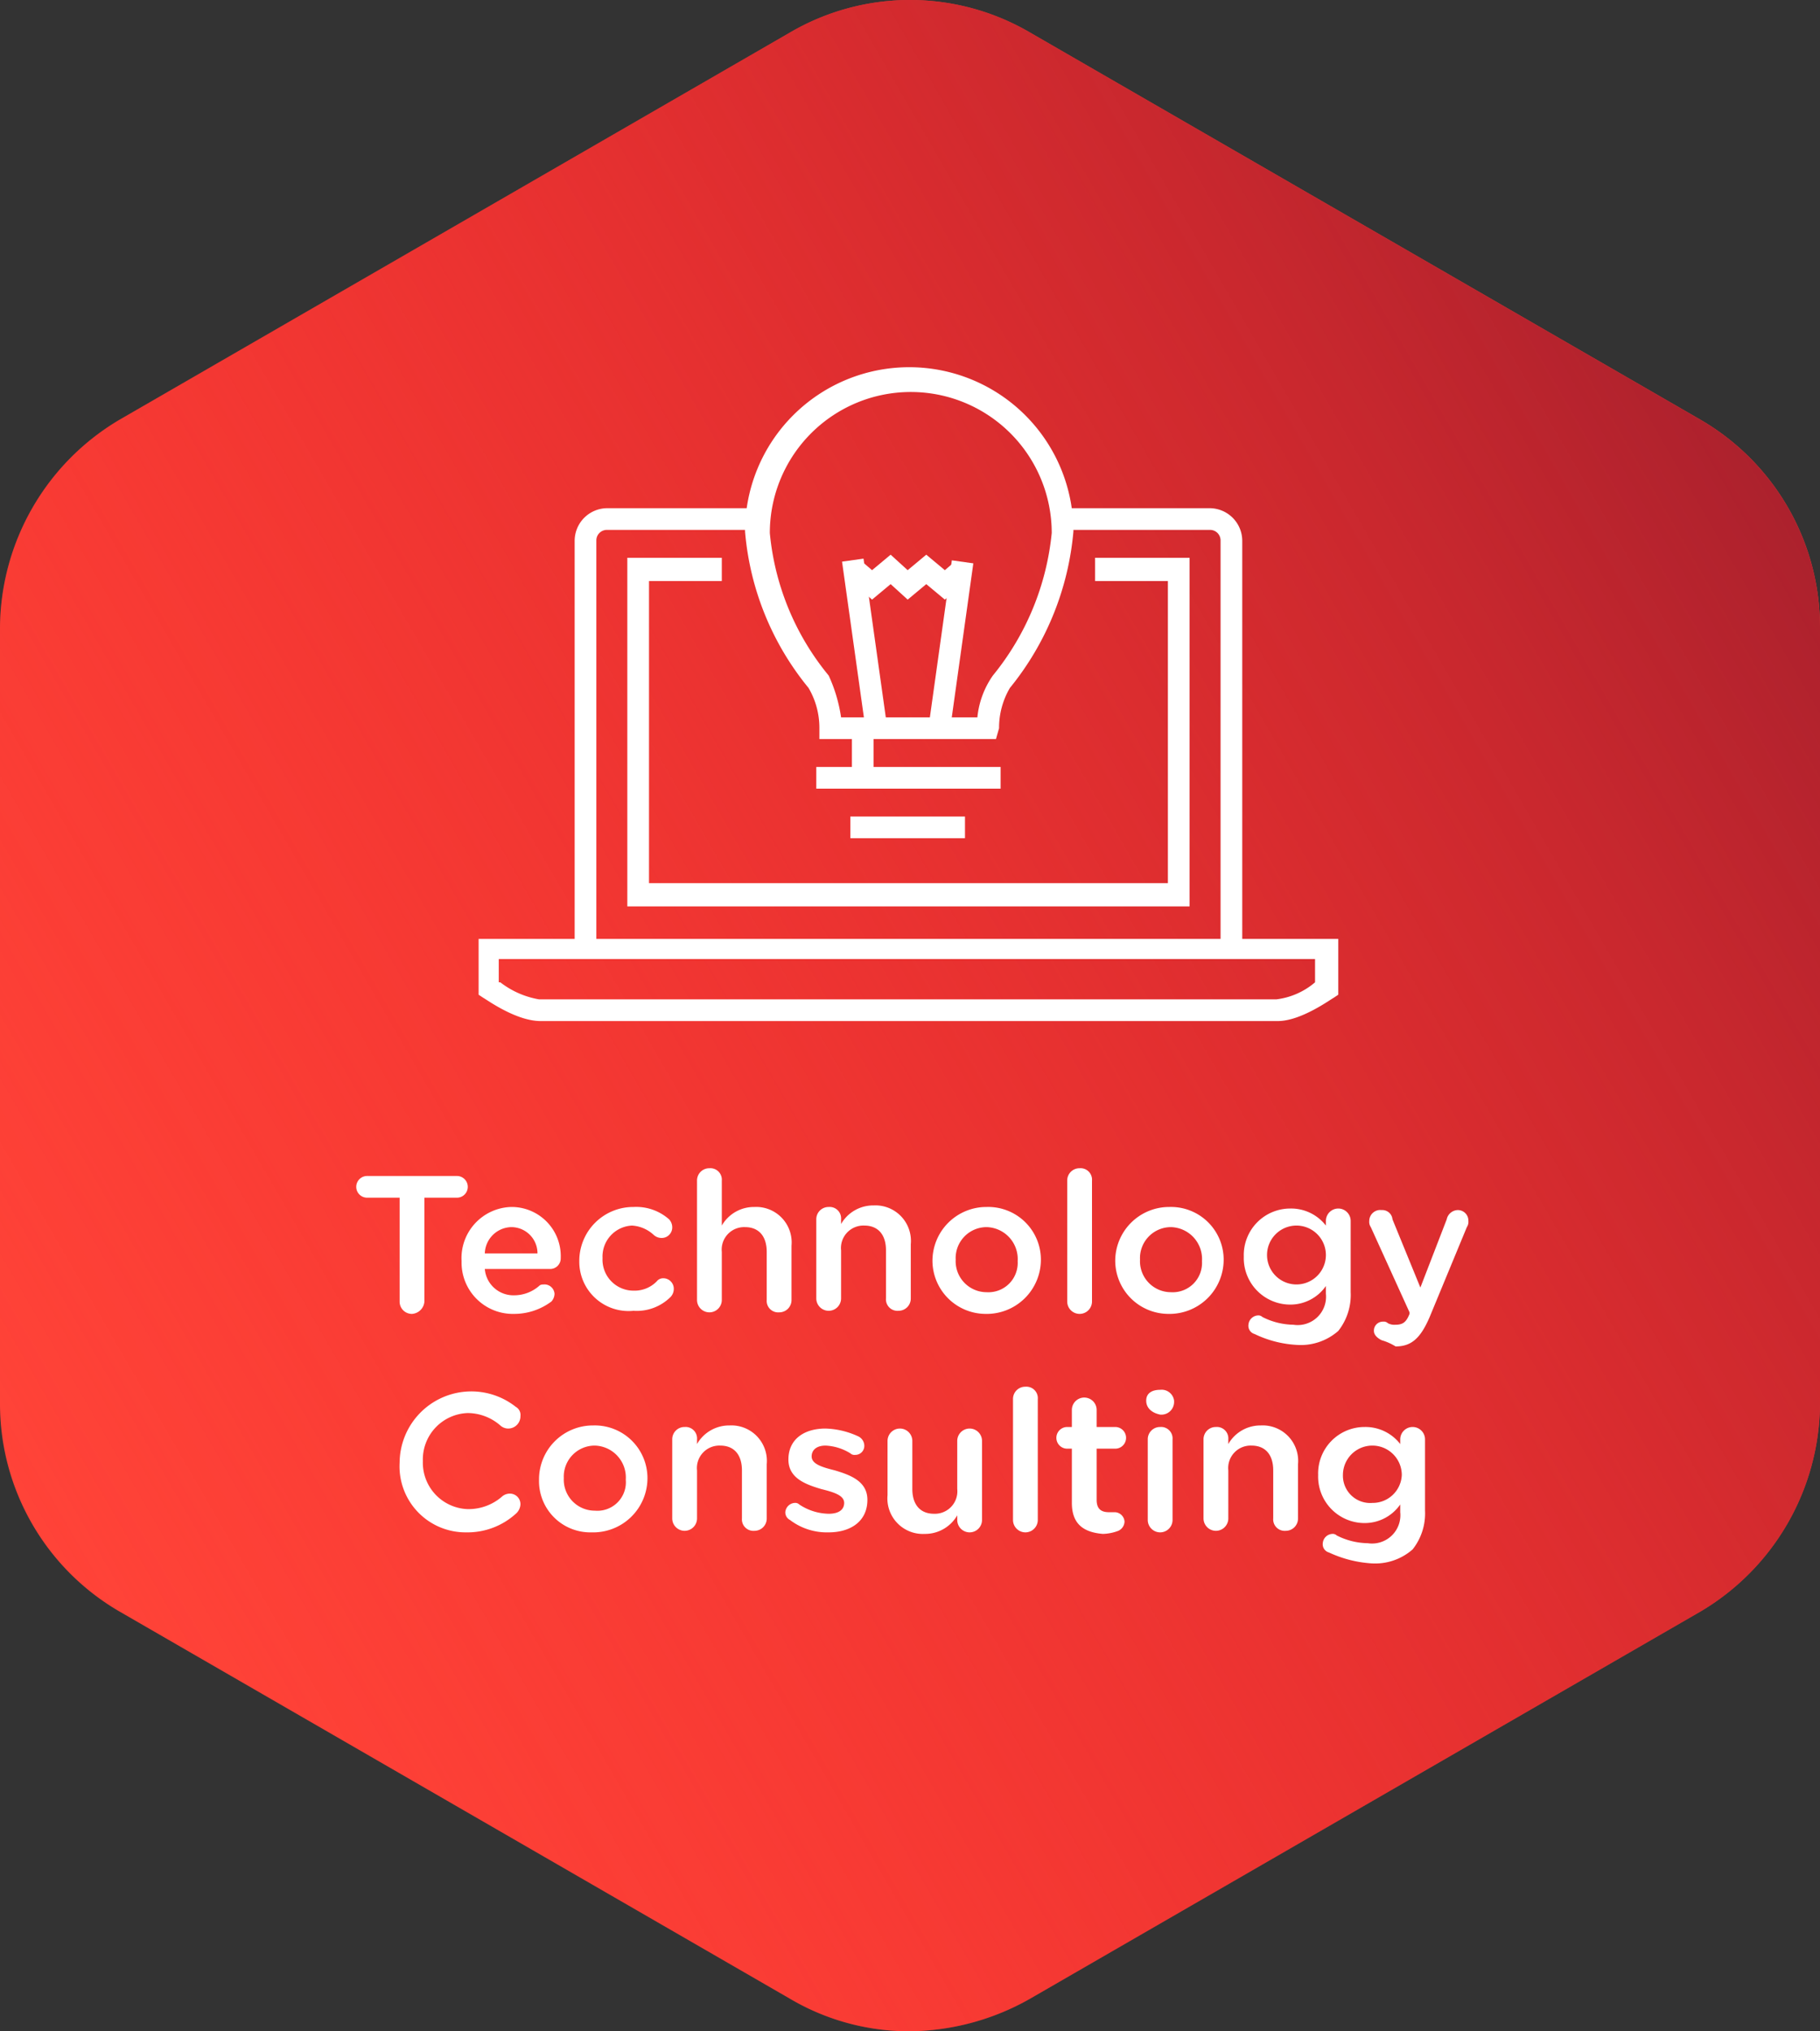 <svg id="main" xmlns="http://www.w3.org/2000/svg" xmlns:xlink="http://www.w3.org/1999/xlink" width="117.5" height="131.1" viewBox="0 0 117.5 131.1"><rect x="0" y="0" width="117.5" height="131.1" fill="#333333" stroke="none"/><defs><style>.cls-1{fill:#ff4338;}.cls-2{fill:url(#linear-gradient);}.cls-3{fill:#fff;}</style><linearGradient id="linear-gradient" x1="2.04" y1="-527.71" x2="115.46" y2="-593.19" gradientTransform="translate(0 626)" gradientUnits="userSpaceOnUse"><stop offset="0" stop-color="#eb2227" stop-opacity="0"/><stop offset="0.27" stop-color="#e42228" stop-opacity="0.27"/><stop offset="0.54" stop-color="#d5222a" stop-opacity="0.54"/><stop offset="0.82" stop-color="#be222c" stop-opacity="0.82"/><stop offset="1" stop-color="#ac212d"/></linearGradient></defs><title>Artboard 29</title><path class="cls-1" d="M58.7,131.1A15.12,15.12,0,0,1,51,129L7.7,104A15.49,15.49,0,0,1,0,90.6V40.5A15.7,15.7,0,0,1,7.7,27.1L51,2.1a15.35,15.35,0,0,1,15.5,0l43.3,25a15.49,15.49,0,0,1,7.7,13.4V90.6a15.7,15.7,0,0,1-7.7,13.4L66.5,129A16,16,0,0,1,58.7,131.1Z"/><path class="cls-2" d="M58.7,131.1A15.12,15.12,0,0,1,51,129L7.7,104A15.49,15.49,0,0,1,0,90.6V40.5A15.7,15.7,0,0,1,7.7,27.1L51,2.1a15.35,15.35,0,0,1,15.5,0l43.3,25a15.49,15.49,0,0,1,7.7,13.4V90.6a15.7,15.7,0,0,1-7.7,13.4L66.5,129A16,16,0,0,1,58.7,131.1Z"/><path class="cls-3" d="M80.2,61.3H78.8V34.9a.68.68,0,0,0-.7-.7H68.4V32.8h9.7a2.11,2.11,0,0,1,2.1,2.1Z"/><path class="cls-3" d="M38.5,61.3H37.1V34.9a2.11,2.11,0,0,1,2.1-2.1h9.3v1.4H39.2a.68.68,0,0,0-.7.7Z"/><polygon class="cls-3" points="76.8 58.5 40.5 58.5 40.5 36 46.6 36 46.6 37.5 41.9 37.5 41.9 57 75.4 57 75.4 37.5 70.7 37.5 70.7 36 76.8 36 76.8 58.5"/><path class="cls-3" d="M82.5,65.9H34.9c-1.6,0-3.5-1.4-3.7-1.5l-.3-.2V60.6H86.4v3.6l-.3.2C85.9,64.5,84,65.9,82.5,65.9ZM32.3,63.4a5.65,5.65,0,0,0,2.5,1.1H82.4a4.72,4.72,0,0,0,2.5-1.1V61.9H32.2v1.5Z"/><path class="cls-3" d="M64.3,47.7H52.9V47a5.08,5.08,0,0,0-.7-2.6,18.31,18.31,0,0,1-4.1-10.1,10.6,10.6,0,1,1,21.2,0,18.56,18.56,0,0,1-4.1,10.1,5.07,5.07,0,0,0-.7,2.6Zm-10-1.4h8.8a5.66,5.66,0,0,1,1-2.7,17.2,17.2,0,0,0,3.8-9.2,9.1,9.1,0,1,0-18.2,0,16.94,16.94,0,0,0,3.8,9.2A9.77,9.77,0,0,1,54.3,46.3Z"/><rect class="cls-3" x="55.11" y="36.1" width="1.4" height="10.9" transform="translate(-5.23 8.16) rotate(-7.99)"/><rect class="cls-3" x="55.94" y="40.96" width="10.9" height="1.4" transform="translate(11.62 96.68) rotate(-82.03)"/><polygon class="cls-3" points="56.3 38.7 54.7 37.3 55.6 36.2 56.3 36.8 57.5 35.8 58.6 36.8 59.8 35.8 61 36.8 61.7 36.2 62.6 37.3 61 38.7 59.8 37.7 58.6 38.7 57.5 37.7 56.3 38.7"/><rect class="cls-3" x="52.7" y="49.5" width="11.9" height="1.4"/><rect class="cls-3" x="54.9" y="52.7" width="7.4" height="1.4"/><rect class="cls-3" x="55" y="47.3" width="1.4" height="2.7"/><path class="cls-3" d="M25.8,77.3H23.7a.7.7,0,1,1,0-1.4h5.8a.7.7,0,1,1,0,1.4H27.4V84a.86.86,0,0,1-.8.8.79.79,0,0,1-.8-.8V77.3Z"/><path class="cls-3" d="M33.2,84.8a3.31,3.31,0,0,1-3.4-3.4h0A3.3,3.3,0,0,1,33,77.9a3.17,3.17,0,0,1,3.2,3.3.68.68,0,0,1-.7.7H31.3a1.85,1.85,0,0,0,1.9,1.7,2.45,2.45,0,0,0,1.6-.6c.1-.1.2-.1.4-.1a.65.65,0,0,1,.6.6.76.76,0,0,1-.2.5A4,4,0,0,1,33.2,84.8Zm1.5-3.9A1.69,1.69,0,0,0,33,79.2a1.75,1.75,0,0,0-1.7,1.7Z"/><path class="cls-3" d="M37.4,81.4h0a3.48,3.48,0,0,1,3.5-3.5,3.2,3.2,0,0,1,2.3.8.76.76,0,0,1,.2.5.68.68,0,0,1-.7.7.76.76,0,0,1-.5-.2,2.25,2.25,0,0,0-1.4-.6,2,2,0,0,0-1.9,2.1h0a2,2,0,0,0,2,2.1,2,2,0,0,0,1.5-.6.52.52,0,0,1,.4-.2.68.68,0,0,1,.7.7.76.76,0,0,1-.2.5,3.09,3.09,0,0,1-2.4.9A3.18,3.18,0,0,1,37.4,81.4Z"/><path class="cls-3" d="M45,76.2a.79.79,0,0,1,.8-.8.74.74,0,0,1,.8.8v2.9a2.39,2.39,0,0,1,2.1-1.2,2.29,2.29,0,0,1,2.4,2.5v3.5a.79.79,0,0,1-.8.8.74.74,0,0,1-.8-.8V80.8c0-1-.5-1.6-1.4-1.6a1.45,1.45,0,0,0-1.5,1.6v3.1a.8.8,0,0,1-1.6,0V76.2Z"/><path class="cls-3" d="M52.7,78.7a.79.79,0,0,1,.8-.8.74.74,0,0,1,.8.8V79a2.39,2.39,0,0,1,2.1-1.2,2.29,2.29,0,0,1,2.4,2.5v3.5a.79.79,0,0,1-.8.8.74.74,0,0,1-.8-.8V80.7c0-1-.5-1.6-1.4-1.6a1.45,1.45,0,0,0-1.5,1.6v3.1a.8.8,0,0,1-1.6,0V78.7Z"/><path class="cls-3" d="M60.2,81.4h0a3.48,3.48,0,0,1,3.5-3.5,3.4,3.4,0,0,1,3.5,3.4h0a3.5,3.5,0,0,1-3.6,3.5A3.44,3.44,0,0,1,60.2,81.4Zm5.5,0h0a2.06,2.06,0,0,0-2-2.2,2,2,0,0,0-2,2.1h0a2,2,0,0,0,2,2.1A1.89,1.89,0,0,0,65.7,81.4Z"/><path class="cls-3" d="M68.9,76.2a.79.79,0,0,1,.8-.8.74.74,0,0,1,.8.8V84a.8.8,0,0,1-1.6,0Z"/><path class="cls-3" d="M72,81.4h0a3.48,3.48,0,0,1,3.5-3.5A3.4,3.4,0,0,1,79,81.3h0a3.5,3.5,0,0,1-3.6,3.5A3.44,3.44,0,0,1,72,81.4Zm5.6,0h0a2.06,2.06,0,0,0-2-2.2,2,2,0,0,0-2,2.1h0a2,2,0,0,0,2,2.1A1.89,1.89,0,0,0,77.6,81.4Z"/><path class="cls-3" d="M81,86.1a.55.55,0,0,1-.4-.6.65.65,0,0,1,.6-.6.37.37,0,0,1,.3.1,4.55,4.55,0,0,0,2,.5,1.83,1.83,0,0,0,2.1-2V83a2.79,2.79,0,0,1-2.3,1.2,3,3,0,0,1-3-3.1h0a3,3,0,0,1,3-3.1,2.84,2.84,0,0,1,2.3,1.1v-.3a.8.8,0,0,1,1.6,0v4.6a3.74,3.74,0,0,1-.8,2.5,3.67,3.67,0,0,1-2.7.9A7.14,7.14,0,0,1,81,86.1ZM85.6,81h0a1.9,1.9,0,0,0-3.8,0h0a1.9,1.9,0,0,0,3.8,0Z"/><path class="cls-3" d="M89.2,86.5c-.2-.1-.5-.3-.5-.6a.58.58,0,0,1,.6-.6.37.37,0,0,1,.3.1.9.9,0,0,0,.5.1c.5,0,.7-.2.9-.7v-.1l-2.5-5.5a.6.6,0,0,1-.1-.4.71.71,0,0,1,.8-.7.66.66,0,0,1,.7.6l1.8,4.4,1.7-4.4a.75.75,0,0,1,.7-.6.68.68,0,0,1,.7.7.6.6,0,0,1-.1.4L92.3,85c-.6,1.4-1.2,1.9-2.2,1.9A3.55,3.55,0,0,0,89.2,86.5Z"/><path class="cls-3" d="M25.8,94.4h0a4.63,4.63,0,0,1,7.5-3.6.6.6,0,0,1,.3.6.79.79,0,0,1-.8.8.76.76,0,0,1-.5-.2,3.23,3.23,0,0,0-2.1-.8,3,3,0,0,0-2.9,3.1h0a3,3,0,0,0,2.9,3.1,3.29,3.29,0,0,0,2.2-.8.76.76,0,0,1,.5-.2.68.68,0,0,1,.7.7.86.86,0,0,1-.3.6,4.64,4.64,0,0,1-3.2,1.2A4.26,4.26,0,0,1,25.8,94.4Z"/><path class="cls-3" d="M34.8,95.5h0A3.48,3.48,0,0,1,38.3,92a3.4,3.4,0,0,1,3.5,3.4h0a3.5,3.5,0,0,1-3.6,3.5A3.31,3.31,0,0,1,34.8,95.5Zm5.6,0h0a2.06,2.06,0,0,0-2-2.2,2,2,0,0,0-2,2.1h0a2,2,0,0,0,2,2.1A1.84,1.84,0,0,0,40.4,95.5Z"/><path class="cls-3" d="M43.4,92.9a.79.79,0,0,1,.8-.8.74.74,0,0,1,.8.8v.3A2.39,2.39,0,0,1,47.1,92a2.29,2.29,0,0,1,2.4,2.5V98a.79.79,0,0,1-.8.8.74.74,0,0,1-.8-.8V94.9c0-1-.5-1.6-1.4-1.6A1.45,1.45,0,0,0,45,94.9V98a.8.8,0,1,1-1.6,0V92.9Z"/><path class="cls-3" d="M51,98.1a.55.55,0,0,1-.3-.5.65.65,0,0,1,.6-.6.37.37,0,0,1,.3.1,3.53,3.53,0,0,0,1.9.6c.7,0,1-.3,1-.7h0c0-.5-.7-.7-1.5-.9-1-.3-2.1-.7-2.1-1.9h0c0-1.3,1-2,2.4-2a5.37,5.37,0,0,1,2.1.5.68.68,0,0,1,.4.6.58.58,0,0,1-.6.6.37.37,0,0,1-.3-.1,3.32,3.32,0,0,0-1.6-.5c-.6,0-.9.3-.9.7h0c0,.5.7.7,1.5.9,1,.3,2.1.7,2.1,1.9h0c0,1.4-1.1,2.1-2.5,2.1A3.93,3.93,0,0,1,51,98.1Z"/><path class="cls-3" d="M63.4,98.1a.8.8,0,0,1-1.6,0v-.3A2.39,2.39,0,0,1,59.7,99a2.29,2.29,0,0,1-2.4-2.5V93a.8.8,0,0,1,1.6,0v3.1c0,1,.5,1.6,1.4,1.6a1.45,1.45,0,0,0,1.5-1.6V93a.8.8,0,0,1,1.6,0v5.1Z"/><path class="cls-3" d="M65.4,90.3a.79.79,0,0,1,.8-.8.74.74,0,0,1,.8.8v7.8a.8.8,0,0,1-1.6,0Z"/><path class="cls-3" d="M69.2,97V93.5h-.3a.7.7,0,0,1,0-1.4h.3V91a.8.8,0,0,1,1.6,0v1.1H72a.7.7,0,0,1,0,1.4H70.8v3.3c0,.6.3.8.8.8H72a.65.65,0,0,1,.6.6.68.68,0,0,1-.4.6,3,3,0,0,1-1,.2C70,98.9,69.2,98.4,69.2,97Z"/><path class="cls-3" d="M74,90.4c0-.5.4-.7.9-.7a.81.81,0,0,1,.9.7v.1a.82.82,0,0,1-.9.8c-.5-.1-.9-.4-.9-.9Zm.1,2.5a.79.79,0,0,1,.8-.8.74.74,0,0,1,.8.8v5.2a.8.8,0,0,1-1.6,0Z"/><path class="cls-3" d="M77.7,92.9a.79.79,0,0,1,.8-.8.74.74,0,0,1,.8.8v.3A2.39,2.39,0,0,1,81.4,92a2.29,2.29,0,0,1,2.4,2.5V98a.79.79,0,0,1-.8.8.74.74,0,0,1-.8-.8V94.9c0-1-.5-1.6-1.4-1.6a1.45,1.45,0,0,0-1.5,1.6V98a.8.8,0,0,1-1.6,0V92.9Z"/><path class="cls-3" d="M85.8,100.2a.55.55,0,0,1-.4-.6A.65.65,0,0,1,86,99a.37.37,0,0,1,.3.1,4.55,4.55,0,0,0,2,.5,1.83,1.83,0,0,0,2.1-2v-.5a2.79,2.79,0,0,1-2.3,1.2,3,3,0,0,1-3-3.1h0a3,3,0,0,1,3-3.1,2.84,2.84,0,0,1,2.3,1.1v-.3a.8.8,0,0,1,1.6,0v4.6a3.74,3.74,0,0,1-.8,2.5,3.67,3.67,0,0,1-2.7.9A7.67,7.67,0,0,1,85.8,100.2Zm4.7-5h0a1.9,1.9,0,0,0-3.8,0h0A1.76,1.76,0,0,0,88.6,97,1.88,1.88,0,0,0,90.5,95.2Z"/></svg>